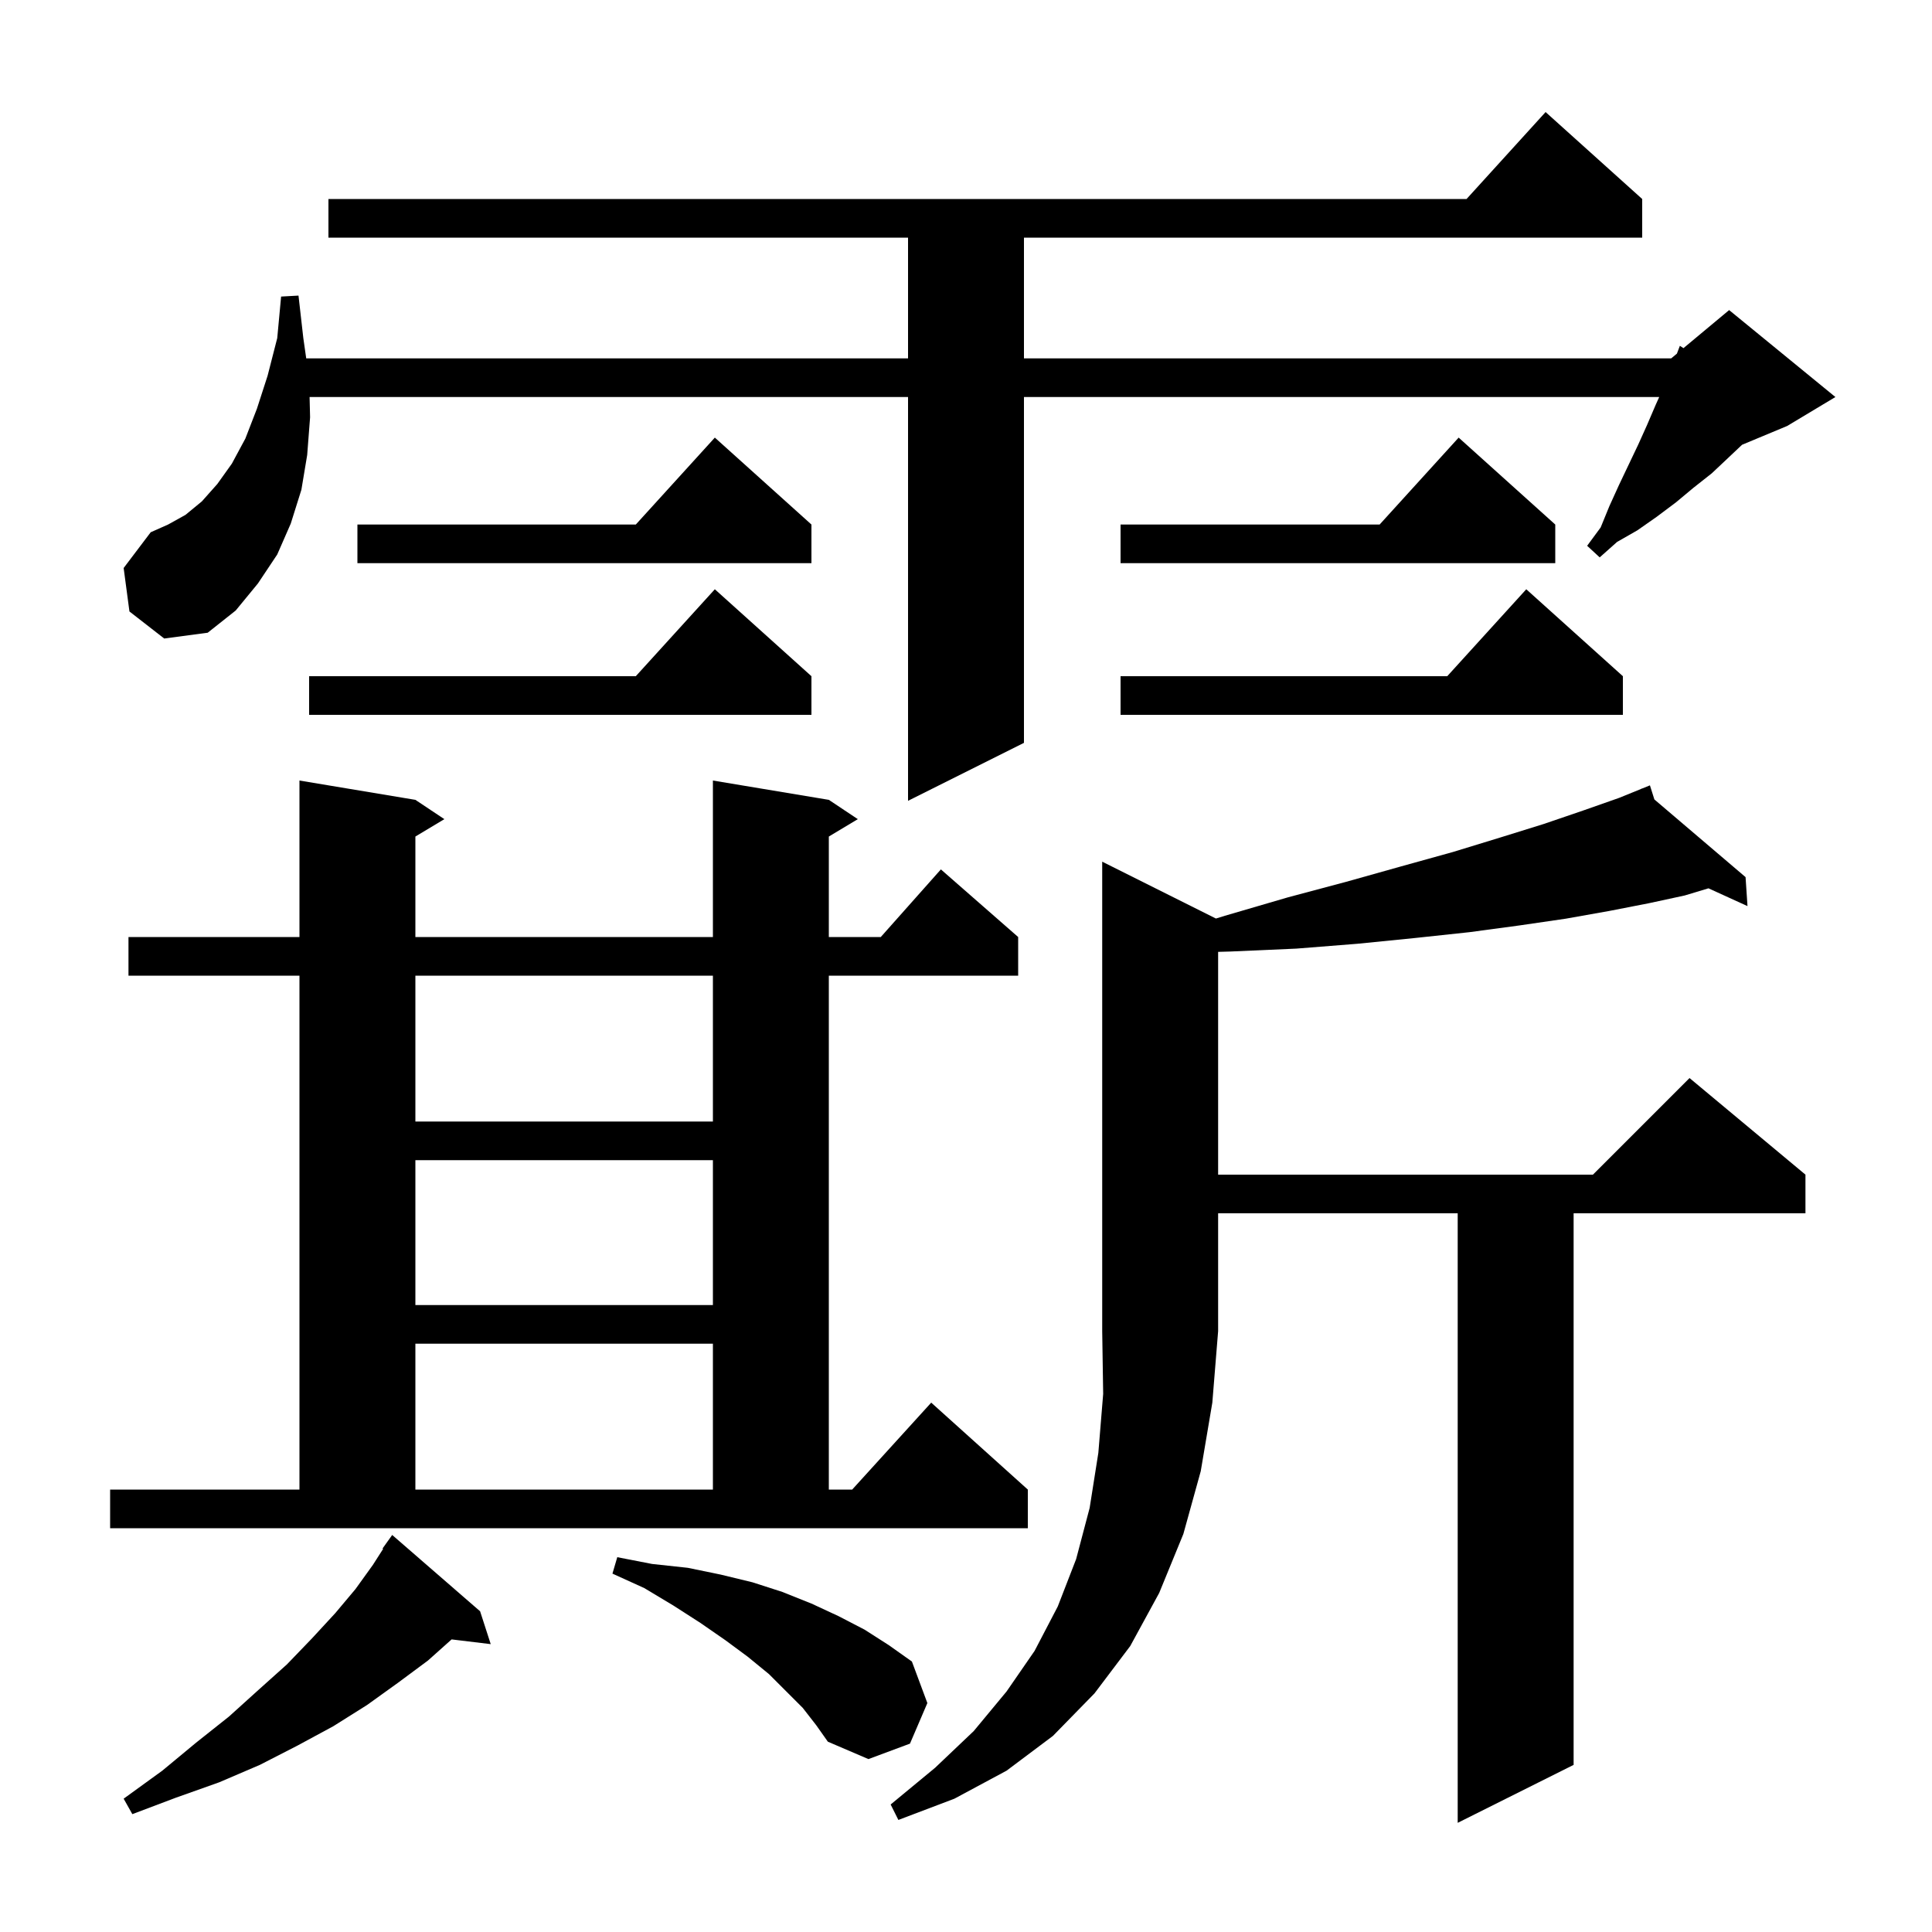 <svg xmlns="http://www.w3.org/2000/svg" xmlns:xlink="http://www.w3.org/1999/xlink" version="1.1" baseProfile="full" viewBox="0 0 200 200" width="200" height="200">
<g fill="black">
<path d="M 125.873 95.086 L 126.8 94.8 L 133.3 92.9 L 139.3 91.3 L 145.0 89.7 L 150.4 88.2 L 155.3 86.7 L 159.8 85.3 L 163.9 83.9 L 167.6 82.6 L 169.923 81.656 L 169.9 81.6 L 169.952 81.644 L 170.8 81.3 L 171.261 82.759 L 180.7 90.8 L 180.9 93.8 L 176.86 91.958 L 174.4 92.7 L 170.7 93.5 L 166.6 94.3 L 162.1 95.1 L 157.3 95.8 L 152.1 96.5 L 146.5 97.1 L 140.5 97.7 L 134.2 98.2 L 127.4 98.5 L 126.1 98.537 L 126.1 121.6 L 164.9 121.6 L 174.9 111.6 L 186.9 121.6 L 186.9 125.6 L 162.9 125.6 L 162.9 182.7 L 150.9 188.7 L 150.9 125.6 L 126.1 125.6 L 126.1 137.8 L 125.5 145.2 L 124.3 152.3 L 122.5 158.8 L 120.0 164.9 L 117.0 170.4 L 113.3 175.3 L 109.0 179.7 L 104.2 183.3 L 98.8 186.2 L 93.0 188.4 L 92.2 186.8 L 96.8 183.0 L 100.8 179.2 L 104.2 175.1 L 107.1 170.9 L 109.5 166.3 L 111.4 161.4 L 112.8 156.1 L 113.7 150.4 L 114.2 144.3 L 114.1 137.8 L 114.1 89.2 Z M 49.7 166.8 L 50.8 170.2 L 46.751 169.711 L 44.3 171.9 L 41.2 174.2 L 38.0 176.5 L 34.5 178.7 L 30.8 180.7 L 26.9 182.7 L 22.7 184.5 L 18.2 186.1 L 13.7 187.8 L 12.8 186.2 L 16.8 183.3 L 20.3 180.4 L 23.7 177.7 L 26.8 174.9 L 29.7 172.3 L 32.3 169.6 L 34.7 167.0 L 36.8 164.5 L 38.6 162.0 L 39.662 160.34 L 39.6 160.3 L 40.6 158.9 Z M 83.1 176.8 L 79.6 173.3 L 77.4 171.5 L 75.1 169.8 L 72.5 168.0 L 69.7 166.2 L 66.7 164.4 L 63.4 162.9 L 63.9 161.2 L 67.5 161.9 L 71.2 162.3 L 74.6 163.0 L 77.9 163.8 L 81.0 164.8 L 84.0 166.0 L 86.8 167.3 L 89.5 168.7 L 92.0 170.3 L 94.4 172.0 L 96.0 176.3 L 94.2 180.5 L 89.9 182.1 L 85.7 180.3 L 84.5 178.6 Z M 11.4 154.2 L 31.0 154.2 L 31.0 101.0 L 13.3 101.0 L 13.3 97.0 L 31.0 97.0 L 31.0 80.8 L 43.0 82.8 L 46.0 84.8 L 43.0 86.6 L 43.0 97.0 L 73.8 97.0 L 73.8 80.8 L 85.8 82.8 L 88.8 84.8 L 85.8 86.6 L 85.8 97.0 L 91.178 97.0 L 97.4 90.0 L 105.4 97.0 L 105.4 101.0 L 85.8 101.0 L 85.8 154.2 L 88.218 154.2 L 96.4 145.2 L 106.4 154.2 L 106.4 158.2 L 11.4 158.2 Z M 43.0 139.1 L 43.0 154.2 L 73.8 154.2 L 73.8 139.1 Z M 43.0 120.1 L 43.0 135.1 L 73.8 135.1 L 73.8 120.1 Z M 43.0 101.0 L 43.0 116.1 L 73.8 116.1 L 73.8 101.0 Z M 13.4 63.3 L 12.8 58.8 L 15.6 55.1 L 17.4 54.3 L 19.2 53.3 L 20.9 51.9 L 22.5 50.1 L 24.0 48.0 L 25.4 45.4 L 26.6 42.3 L 27.7 38.9 L 28.7 35.0 L 29.1 30.7 L 30.9 30.6 L 31.4 35.0 L 31.7 37.1 L 94.0 37.1 L 94.0 24.6 L 34.0 24.6 L 34.0 20.6 L 151.818 20.6 L 160.0 11.6 L 170.0 20.6 L 170.0 24.6 L 106.0 24.6 L 106.0 37.1 L 173.0 37.1 L 173.593 36.606 L 173.9 35.8 L 174.272 36.04 L 179.0 32.1 L 190.0 41.1 L 185.0 44.1 L 180.337 46.043 L 178.9 47.4 L 177.2 49.0 L 175.3 50.5 L 173.5 52.0 L 171.5 53.5 L 169.5 54.9 L 167.4 56.1 L 165.6 57.7 L 164.3 56.5 L 165.7 54.6 L 166.6 52.4 L 167.6 50.2 L 169.6 46.0 L 170.5 44.0 L 171.4 41.9 L 171.76 41.1 L 106.0 41.1 L 106.0 76.9 L 94.0 82.9 L 94.0 41.1 L 32.048 41.1 L 32.1 43.2 L 31.8 47.1 L 31.2 50.7 L 30.1 54.2 L 28.7 57.4 L 26.7 60.4 L 24.4 63.2 L 21.5 65.5 L 17.0 66.1 Z M 168.0 70.0 L 168.0 74.0 L 116.0 74.0 L 116.0 70.0 L 149.818 70.0 L 158.0 61.0 Z M 84.0 70.0 L 84.0 74.0 L 32.0 74.0 L 32.0 70.0 L 65.818 70.0 L 74.0 61.0 Z M 84.0 54.3 L 84.0 58.3 L 37.0 58.3 L 37.0 54.3 L 65.818 54.3 L 74.0 45.3 Z M 161.0 54.3 L 161.0 58.3 L 116.0 58.3 L 116.0 54.3 L 142.818 54.3 L 151.0 45.3 Z " />
</g>
</svg>
